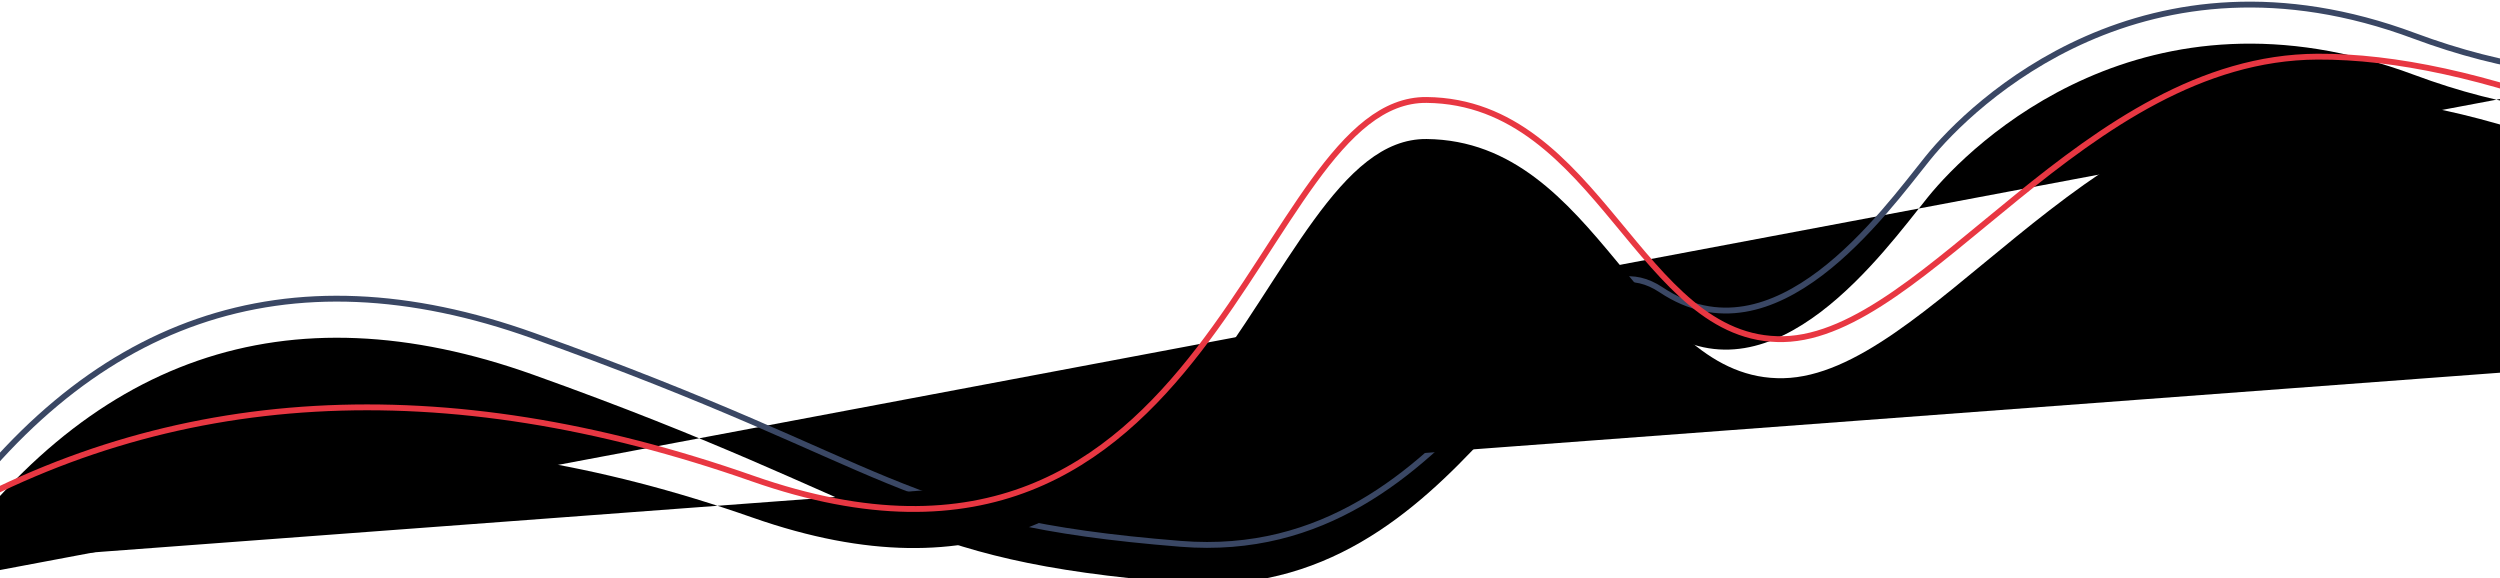 <?xml version="1.0" encoding="UTF-8"?>
<svg width="1280px" height="296px" viewBox="0 0 1280 296" version="1.1" xmlns="http://www.w3.org/2000/svg" xmlns:xlink="http://www.w3.org/1999/xlink">
    <!-- Generator: Sketch 52.6 (67491) - http://www.bohemiancoding.com/sketch -->
    <title>Group 10</title>
    <desc>Created with Sketch.</desc>
    <defs>
        <path d="M0,288.449 C79.031,172.276 181.681,136.739 307.948,181.837 C497.348,249.484 492.822,276.7 639.53,288.449 C786.239,300.199 827.322,119.608 885.515,158.404 C943.708,197.2 999.337,119.193 1021.987,91.049 C1044.637,62.905 1133.511,-22.933 1271.138,28.359 C1362.89,62.554 1449.511,53.101 1531,0" id="path-1"></path>
        <filter x="-1.0%" y="-3.1%" width="101.9%" height="111.4%" filterUnits="objectBoundingBox" id="filter-2">
            <feMorphology radius="1.5" operator="dilate" in="SourceAlpha" result="shadowSpreadOuter1"></feMorphology>
            <feOffset dx="0" dy="10" in="shadowSpreadOuter1" result="shadowOffsetOuter1"></feOffset>
            <feMorphology radius="1.5" operator="erode" in="SourceAlpha" result="shadowInner"></feMorphology>
            <feOffset dx="0" dy="10" in="shadowInner" result="shadowInner"></feOffset>
            <feComposite in="shadowOffsetOuter1" in2="shadowInner" operator="out" result="shadowOffsetOuter1"></feComposite>
            <feGaussianBlur stdDeviation="2.5" in="shadowOffsetOuter1" result="shadowBlurOuter1"></feGaussianBlur>
            <feColorMatrix values="0 0 0 0 0.137   0 0 0 0 0.176   0 0 0 0 0.565  0 0 0 0.21 0" type="matrix" in="shadowBlurOuter1"></feColorMatrix>
        </filter>
        <path d="M0,279 C121.69,207.422 261.795,199.425 420.314,255.008 C658.093,338.382 676.931,60.266 765.433,61.181 C853.935,62.095 874.703,185.294 948.16,183.635 C1021.617,181.976 1102.224,39.606 1221.518,39.003 C1301.048,38.601 1409.875,80.076 1548,163.428" id="path-3"></path>
        <filter x="-0.9%" y="-3.7%" width="101.9%" height="114.0%" filterUnits="objectBoundingBox" id="filter-4">
            <feMorphology radius="1.5" operator="dilate" in="SourceAlpha" result="shadowSpreadOuter1"></feMorphology>
            <feOffset dx="0" dy="10" in="shadowSpreadOuter1" result="shadowOffsetOuter1"></feOffset>
            <feMorphology radius="1.5" operator="erode" in="SourceAlpha" result="shadowInner"></feMorphology>
            <feOffset dx="0" dy="10" in="shadowInner" result="shadowInner"></feOffset>
            <feComposite in="shadowOffsetOuter1" in2="shadowInner" operator="out" result="shadowOffsetOuter1"></feComposite>
            <feGaussianBlur stdDeviation="2.5" in="shadowOffsetOuter1" result="shadowBlurOuter1"></feGaussianBlur>
            <feColorMatrix values="0 0 0 0 0.996   0 0 0 0 0.859   0 0 0 0 0.871  0 0 0 1 0" type="matrix" in="shadowBlurOuter1"></feColorMatrix>
        </filter>
    </defs>
    <g id="4peak" stroke="none" stroke-width="1" fill="none" fill-rule="evenodd" stroke-linecap="round">
        <g id="4peak-1280" transform="translate(0, -4528)">
            <g id="Group-10" transform="translate(-35, 4518)">
                <g id="Path-">
                    <use fill="black" fill-opacity="1" filter="url(#filter-2)" xlink:href="#path-1"></use>
                    <use stroke="#3A4764" stroke-width="3" xlink:href="#path-1"></use>
                </g>
                <g id="Path-2-">
                    <use fill="black" fill-opacity="1" filter="url(#filter-4)" xlink:href="#path-3"></use>
                    <use stroke="#E83742" stroke-width="3" xlink:href="#path-3"></use>
                </g>
            </g>
        </g>
    </g>
</svg>